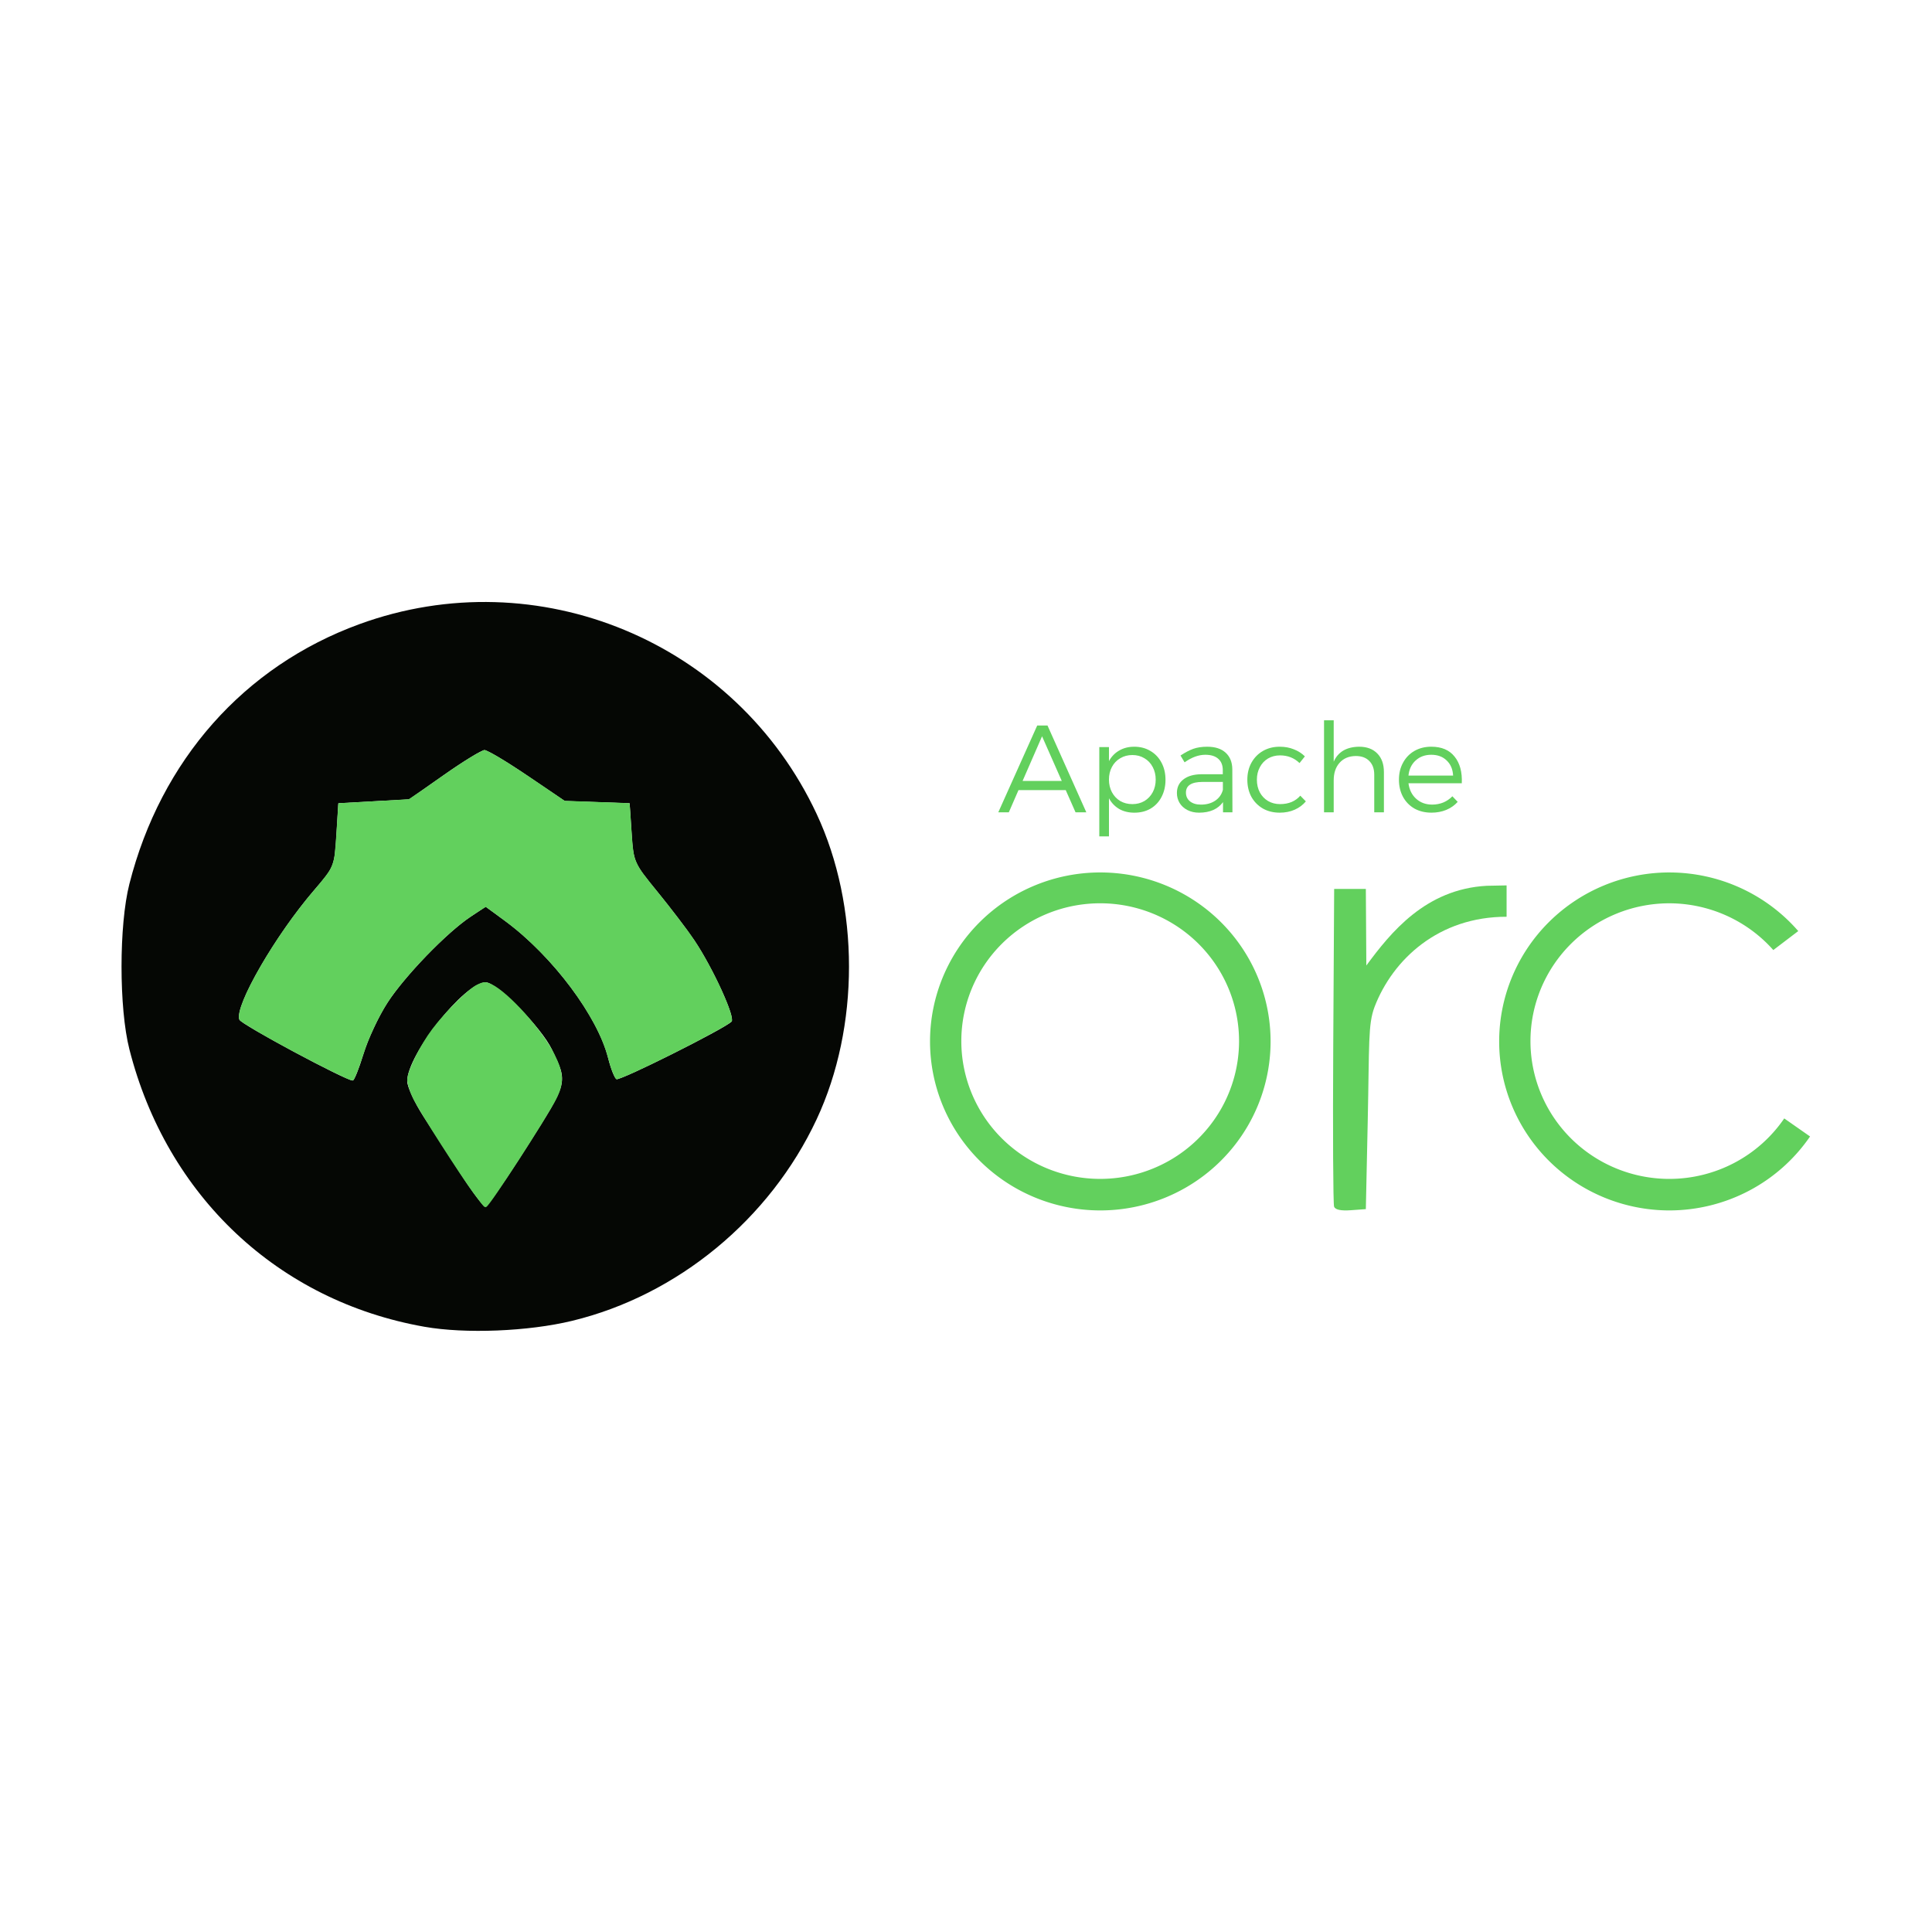 <svg viewBox="0 0 120 60" xmlns="http://www.w3.org/2000/svg" height="1em" width="1em">
  <g transform="matrix(.924 0 0 .924 135.551 -81.916)">
    <path d="m-118.17 145.372c-9.829-1.736-17.323-8.784-19.833-18.653-.704-2.768-.704-8.345 0-11.113 2.115-8.32 7.705-14.632 15.463-17.464 11.975-4.37 25.309 1.164 30.734 12.756 2.901 6.2 2.901 14.328 0 20.529-3.143 6.716-9.349 11.831-16.435 13.546-2.954.715-7.178.884-9.929.399zm6.894-12.102c2.789-4.393 2.758-4.273 1.674-6.54-.711-1.486-3.694-4.509-4.45-4.509-1.423 0-5.274 4.851-5.274 6.644 0 .376.494 1.445 1.097 2.377.604.932 1.732 2.677 2.508 3.877.776 1.201 1.517 2.183 1.648 2.183s1.389-1.814 2.797-4.032zm-10.995-6.232c.3-.988 1.025-2.539 1.611-3.445 1.16-1.795 4.001-4.733 5.601-5.792l1.007-.666 1.297.952c3.162 2.321 6.233 6.407 6.938 9.231.173.694.422 1.328.553 1.409.22.136 7.204-3.355 7.737-3.867.276-.265-1.269-3.639-2.511-5.482-.466-.692-1.574-2.147-2.461-3.233-1.601-1.96-1.615-1.99-1.746-3.969l-.132-1.994-2.182-.077-2.182-.077-2.521-1.709c-1.386-.94-2.678-1.709-2.869-1.709s-1.409.744-2.705 1.654l-2.357 1.654-2.381.132-2.381.132-.132 2.129c-.131 2.111-.144 2.143-1.488 3.704-2.623 3.049-5.377 7.818-5.033 8.715.122.319 7.064 4.046 7.619 4.091.095.008.418-.795.718-1.783z" fill="#050704" stroke-width=".265"/>
    <g fill="#62d05d">
      <path d="m-114.785 136.337c-.963-1.311-3.572-5.389-4.04-6.315-.22-.437-.401-.999-.401-1.25 0-.565.847-2.273 1.668-3.36.872-1.156 2.403-2.675 2.965-2.942.437-.207.524-.21.899-.03 1.122.541 3.379 3.056 4.174 4.651.622 1.248.649 1.896.121 2.931-.674 1.321-4.494 7.216-4.676 7.216-.026 0-.346-.406-.711-.902z" stroke="#62d05d" stroke-linecap="round" stroke-linejoin="round" stroke-width=".2"/>
      <path d="m-114.247 106.642c-.493.225-.945.529-1.403.816-1.196.777-2.337 1.637-3.527 2.422-.098.066-.227.027-.339.049-1.477.09-2.954.164-4.432.25-.037.124-.021.273-.038.405-.071 1.004-.109 2.011-.213 3.011-.053.456-.19.91-.466 1.282-.485.678-1.065 1.282-1.577 1.94-1.049 1.317-1.996 2.714-2.853 4.163-.518.899-1.024 1.814-1.38 2.791-.089.277-.19.567-.163.861.031.184.231.258.362.361 1.029.654 2.104 1.232 3.175 1.814 1.189.634 2.382 1.262 3.604 1.831.16.062.315.155.487.178.111-.023.138-.162.19-.247.39-.888.609-1.84 1.002-2.727.472-1.088 1.022-2.154 1.761-3.088.983-1.262 2.084-2.432 3.252-3.524.619-.575 1.269-1.122 1.981-1.58.258-.169.511-.347.78-.499.916.664 1.844 1.316 2.68 2.081 1.517 1.377 2.858 2.952 3.96 4.679.564.903 1.079 1.848 1.418 2.86.203.612.318 1.259.62 1.834.043.062.1.177.189.117.671-.228 1.306-.549 1.948-.845 1.642-.789 3.272-1.607 4.865-2.491.295-.173.603-.33.867-.549.009-.398-.161-.775-.292-1.145-.483-1.211-1.075-2.377-1.732-3.503-.633-1.081-1.414-2.064-2.179-3.052-.573-.745-1.19-1.455-1.752-2.208-.32-.426-.585-.909-.661-1.443-.11-.721-.125-1.454-.183-2.181-.026-.371-.045-.742-.082-1.112-.088-.036-.201-.013-.297-.027-1.357-.056-2.714-.093-4.07-.15-1.269-.855-2.524-1.732-3.815-2.554-.476-.289-.945-.596-1.453-.824-.082-.048-.152-.047-.235 0z"/>
    </g>
  </g>
  <g fill="#62d05d" transform="matrix(.826 0 0 .826 125.208 -70.442)">
    <path d="m-68.845 114.566a12.804 12.707 0 0 0 -12.804 12.707 12.804 12.707 0 0 0 12.804 12.707 12.804 12.707 0 0 0 12.804-12.707 12.804 12.707 0 0 0 -12.804-12.707zm-.009 2.319a10.442 10.362 0 0 1 10.442 10.362 10.442 10.362 0 0 1 -10.442 10.362 10.442 10.362 0 0 1 -10.442-10.362 10.442 10.362 0 0 1 10.442-10.362z"/>
    <path d="m-70.708 110.043-.737-1.669h-3.552l-.727 1.669h-.792l2.927-6.526h.774l2.918 6.526zm-3.981-2.359h2.946l-1.482-3.356z"/>
    <path d="m-66.301 105.111q.69 0 1.221.317.541.317.839.886.298.559.298 1.287 0 .718-.298 1.287-.289.559-.82.876-.531.308-1.221.308-.653 0-1.147-.28-.485-.289-.765-.802v2.862h-.727v-6.713h.727v1.054q.28-.513.765-.792.494-.289 1.128-.289zm-.131 4.317q.503 0 .904-.233.401-.242.625-.662.224-.42.224-.951 0-.522-.224-.942-.224-.429-.625-.662-.401-.242-.904-.242-.513 0-.914.242-.401.233-.625.653-.224.42-.224.951 0 .531.224.951.224.42.625.662.401.233.914.233z"/>
    <path d="m-59.618 110.043v-.764q-.587.792-1.799.792-.494 0-.876-.196-.382-.196-.587-.531-.205-.336-.205-.755 0-.643.485-1.016.485-.382 1.352-.392h1.613v-.308q0-.55-.336-.848-.336-.308-.979-.308-.755 0-1.557.569l-.308-.513q.522-.345.96-.503.448-.158 1.044-.158.904 0 1.389.448.494.448.503 1.24l.009 3.244zm-1.66-.578q.625 0 1.063-.289.448-.298.587-.82v-.597h-1.529q-1.249 0-1.249.802 0 .41.308.662.308.242.82.242z"/>
    <path d="m-53.864 106.341q-.597-.578-1.464-.578-.503 0-.904.233-.392.233-.615.653-.224.41-.224.942 0 .541.224.96.224.41.615.643.401.233.904.233.485 0 .867-.159.392-.168.653-.475l.42.429q-.336.401-.839.625-.503.224-1.128.224-.709 0-1.259-.308-.55-.317-.867-.876-.308-.569-.308-1.296 0-.718.308-1.277.317-.569.867-.886.559-.317 1.259-.317.587 0 1.063.196.485.186.83.531z"/>
    <path d="m-49.384 105.111q.876 0 1.371.513.494.503.494 1.398v3.021h-.727v-2.834q0-.653-.373-1.026-.364-.373-1.016-.373-.774.009-1.221.513-.438.494-.438 1.315v2.405h-.727v-6.918h.727v3.114q.485-1.109 1.911-1.128z"/>
    <path d="m-43.957 105.111q1.165 0 1.753.746.597.737.541 2.004h-4.009q.093.727.578 1.165.485.438 1.203.438.448 0 .839-.159.392-.168.681-.466l.401.42q-.354.392-.867.606-.503.205-1.109.205-.718 0-1.277-.308-.55-.317-.858-.876-.308-.569-.308-1.296 0-.718.308-1.277.308-.569.858-.886.559-.317 1.268-.317zm1.641 2.172q-.037-.718-.485-1.137-.438-.429-1.156-.429-.709 0-1.175.429-.466.42-.541 1.137z"/>
    <path d="m-51.265 139.699c-.073-.19-.102-5.644-.064-12.12l.069-11.774h1.191 1.191l.037 5.759c1.831-2.481 4.448-5.743 9.052-5.995l1.495-.029v1.179 1.179c-5.107-.008-8.555 3.199-9.931 6.783-.495 1.33-.385 2.722-.511 8.587l-.142 6.615-1.127.082c-.747.054-1.172-.035-1.26-.265z" stroke-width=".265"/>
    <path d="m-26.048 114.566a12.804 12.707 0 0 0 -12.804 12.707 12.804 12.707 0 0 0 12.804 12.707 12.804 12.707 0 0 0 10.573-5.561l-1.941-1.357a10.442 10.362 0 0 1 -8.641 4.548 10.442 10.362 0 0 1 -10.442-10.362 10.442 10.362 0 0 1 10.442-10.362 10.442 10.362 0 0 1 7.819 3.515l1.876-1.427a12.804 12.707 0 0 0 -9.686-4.407z"/>
  </g>
</svg>
